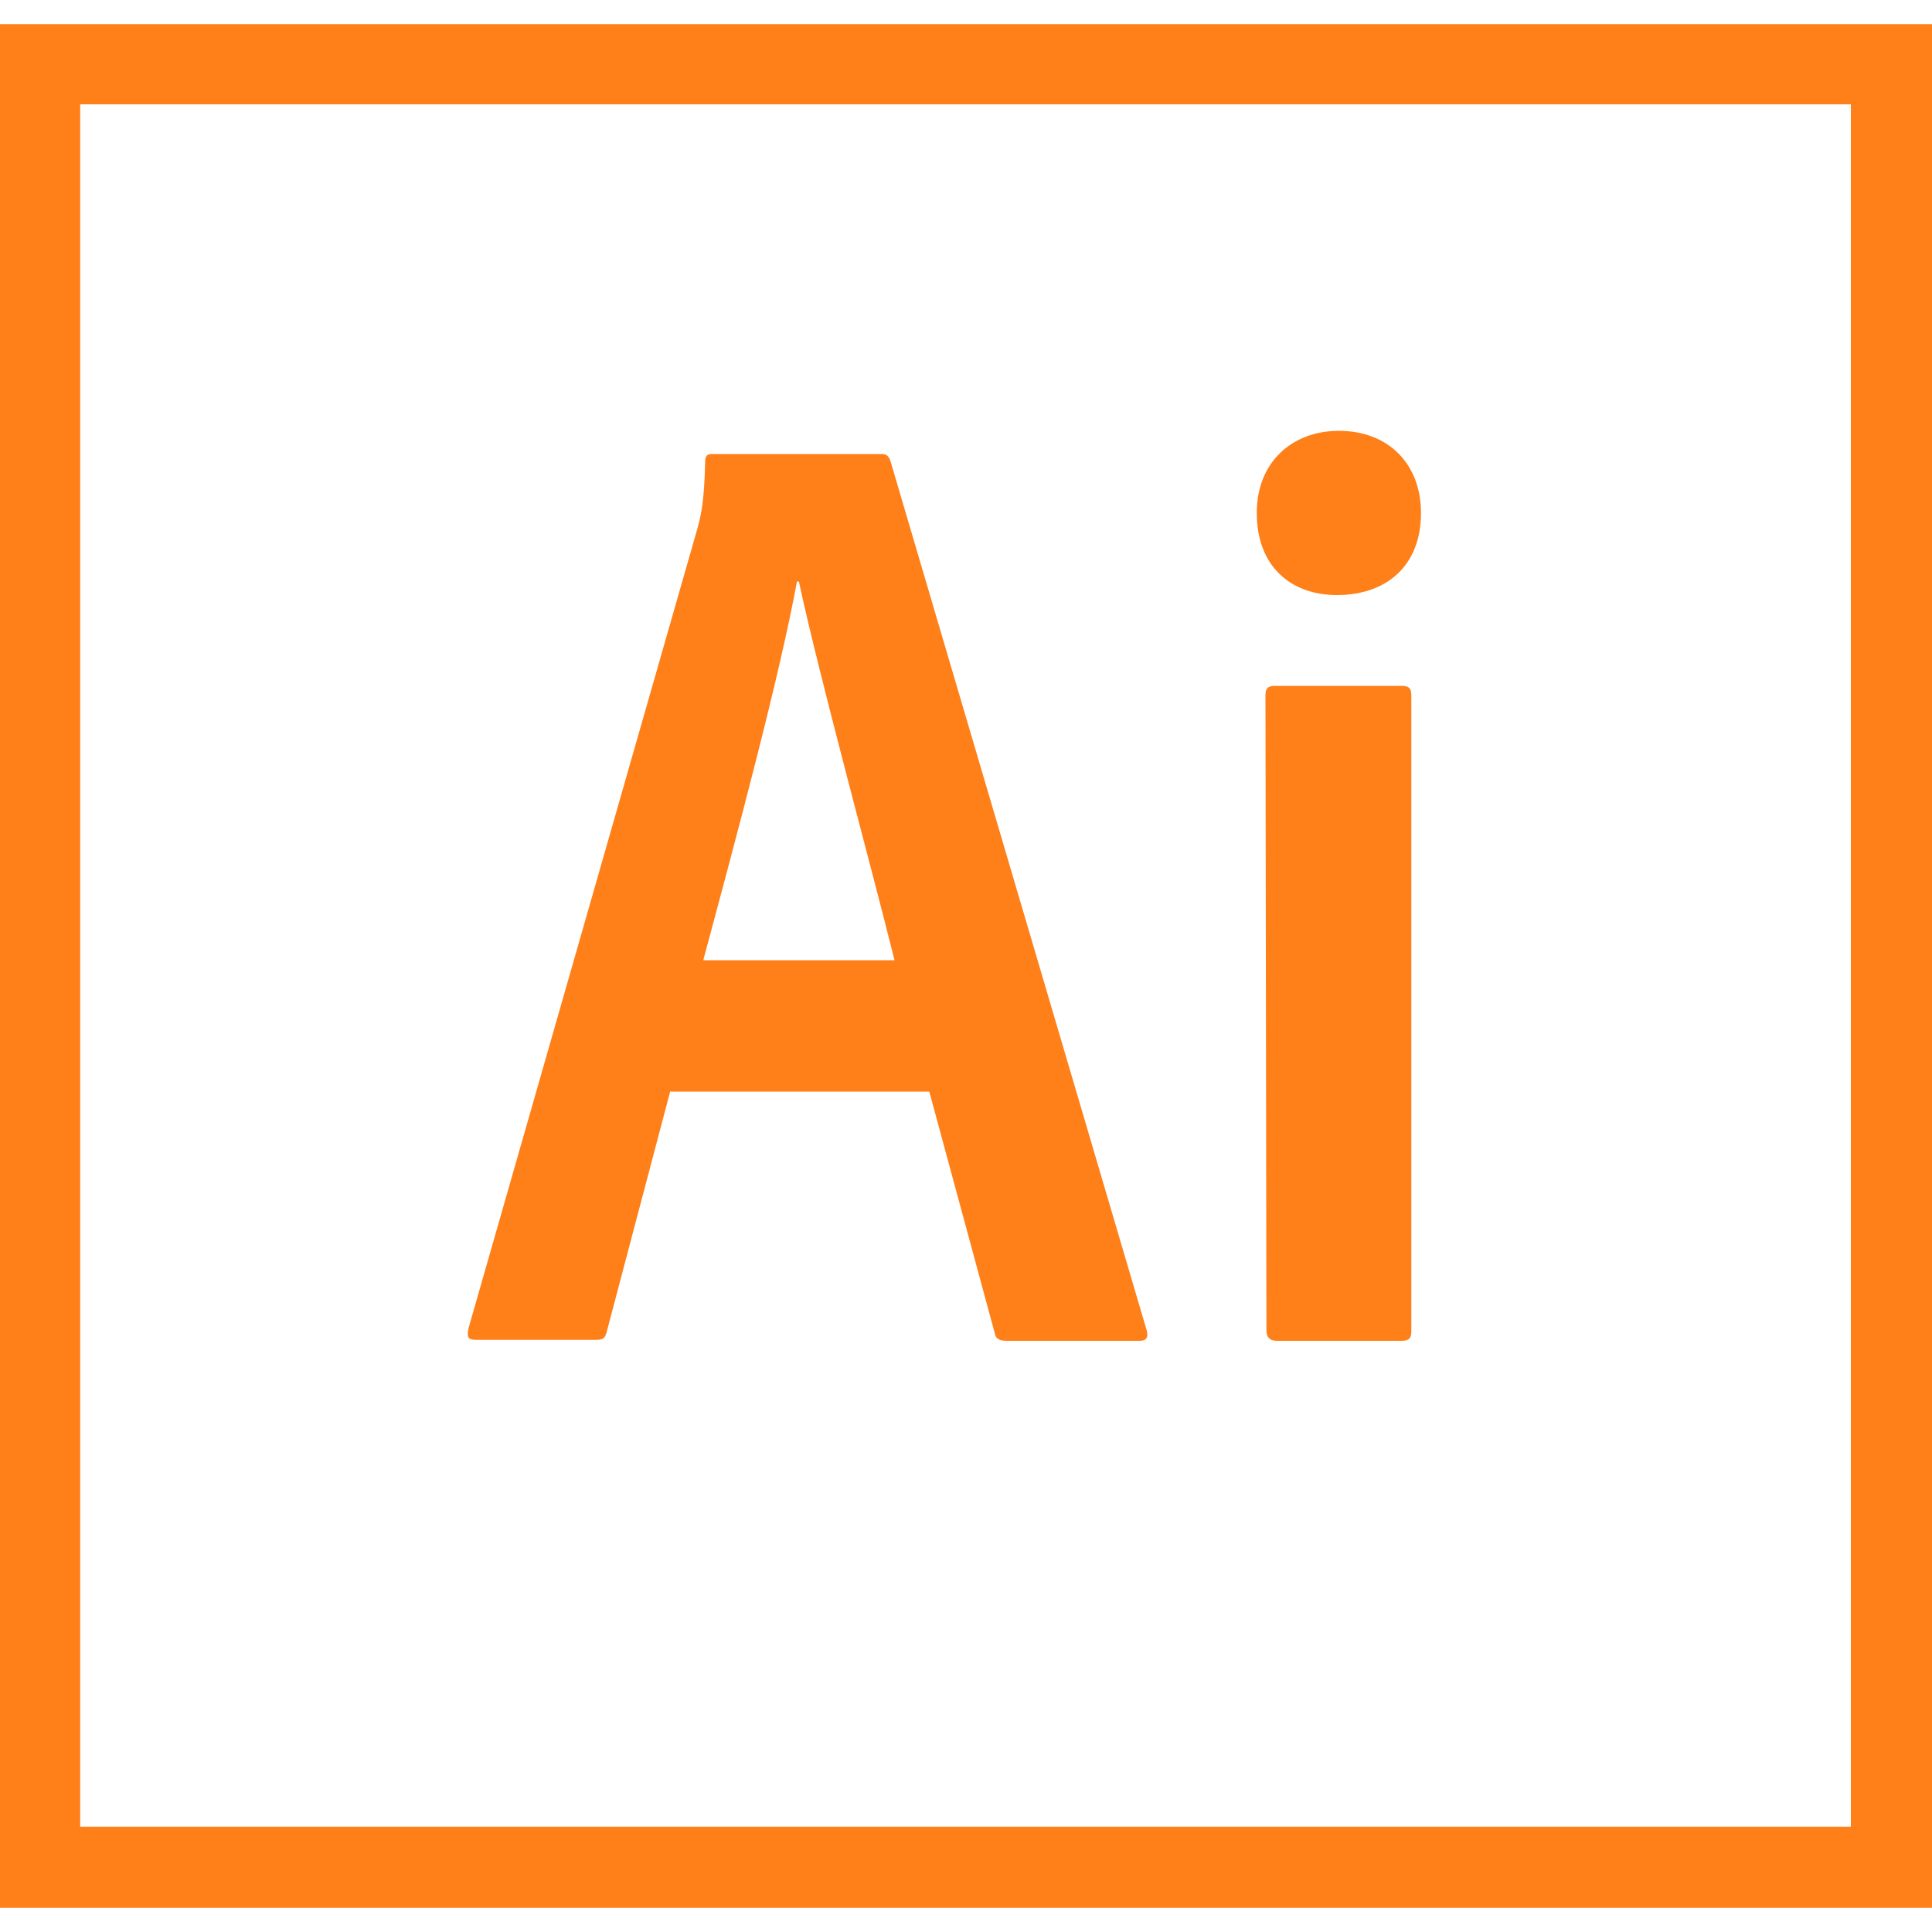 <?xml version="1.0" encoding="utf-8"?>
<!-- Generator: Adobe Illustrator 21.0.0, SVG Export Plug-In . SVG Version: 6.00 Build 0)  -->
<svg version="1.1" id="Calque_1" xmlns="http://www.w3.org/2000/svg" xmlns:xlink="http://www.w3.org/1999/xlink" x="0px" y="0px"
	 viewBox="0 0 200 200" style="enable-background:new 0 0 200 200;" xml:space="preserve">
<style type="text/css">
	.st0{fill:url(#SVGID_1_);}
	.st1{fill:url(#SVGID_2_);}
	.st2{fill:url(#SVGID_3_);}
	.st3{fill:url(#SVGID_4_);}
	.st4{fill:url(#SVGID_5_);}
	.st5{fill:url(#SVGID_6_);}
	.st6{fill:url(#SVGID_7_);}
	.st7{fill:url(#SVGID_8_);}
	.st8{fill:url(#SVGID_9_);}
	.st9{fill:url(#SVGID_10_);}
	.st10{fill:url(#SVGID_11_);}
	.st11{fill:url(#SVGID_12_);}
	.st12{fill:url(#SVGID_13_);}
	.st13{fill:url(#SVGID_14_);}
	.st14{fill:url(#SVGID_15_);}
	.st15{fill:url(#SVGID_16_);}
	.st16{fill:url(#SVGID_17_);}
	.st17{fill:#FF7F18;}
</style>
<g>
	
		<linearGradient id="SVGID_1_" gradientUnits="userSpaceOnUse" x1="525.707" y1="-30.002" x2="352.493" y2="70.002" gradientTransform="matrix(1 0 0 1 0 80)">
		<stop  offset="0" style="stop-color:#92FE9D"/>
		<stop  offset="1" style="stop-color:#00C9FF"/>
	</linearGradient>
	<path class="st0" d="M439.1,2c54,0,98,44,98,98s-44,98-98,98s-98-44-98-98S385.1,2,439.1,2 M439.1,0c-55.2,0-100,44.8-100,100
		s44.8,100,100,100s100-44.8,100-100S494.3,0,439.1,0L439.1,0z"/>
</g>
<g>
	
		<linearGradient id="SVGID_2_" gradientUnits="userSpaceOnUse" x1="376.207" y1="-269.803" x2="202.993" y2="-169.798" gradientTransform="matrix(1 0 0 1 0 80)">
		<stop  offset="0" style="stop-color:#92FE9D"/>
		<stop  offset="1" style="stop-color:#00C9FF"/>
	</linearGradient>
	<path class="st1" d="M289.6-237.8c54,0,98,44,98,98s-44,98-98,98s-98-44-98-98S235.6-237.8,289.6-237.8 M289.6-239.8
		c-55.2,0-100,44.8-100,100s44.8,100,100,100s100-44.8,100-100S344.8-239.8,289.6-239.8L289.6-239.8z"/>
</g>
<g>
	
		<linearGradient id="SVGID_3_" gradientUnits="userSpaceOnUse" x1="337.344" y1="362.24" x2="243.341" y2="307.967" gradientTransform="matrix(1 0 0 -1 0 200)">
		<stop  offset="0" style="stop-color:#92FE9D"/>
		<stop  offset="1" style="stop-color:#00C9FF"/>
	</linearGradient>
	<path class="st2" d="M322.2-182c-0.3,0-0.6-0.3-0.6-0.6v-5.9c0-0.6-0.3-2.1-1.4-3c-0.8-0.7-2-1-3.4-0.8c-20.2,3.4-58.7,10-60,10.4
		c-0.1,0-0.1,0-0.1,0s0,0-0.1,0c-1.5,0.1-2.6,1.3-2.6,2.8V-90c0,1.6,1.3,2.8,2.8,2.8H322c1.6,0,2.8-1.3,2.8-2.8v-89.2
		C325-180.7,323.7-182,322.2-182z M275.4-183.2l41.8-7c0.5-0.1,1,0,1.4,0.3c0.5,0.4,0.7,1,0.7,1.4v5.9c0,0.3-0.3,0.6-0.6,0.6h-43.2
		c-0.3,0-0.6-0.2-0.6-0.6C274.9-182.9,275.1-183.2,275.4-183.2z M322.8-90c0,0.3-0.3,0.6-0.6,0.6H257c-0.3,0-0.6-0.3-0.6-0.6v-87.4
		c0-0.8,0.4-1.5,1-2.2c0.1-0.1,0.3-0.2,0.4-0.2h64.4c0.3,0,0.6,0.3,0.6,0.6V-90z"/>
	
		<linearGradient id="SVGID_4_" gradientUnits="userSpaceOnUse" x1="306.744" y1="317.148" x2="272.334" y2="297.281" gradientTransform="matrix(1 0 0 -1 0 200)">
		<stop  offset="0" style="stop-color:#92FE9D"/>
		<stop  offset="1" style="stop-color:#00C9FF"/>
	</linearGradient>
	<path class="st3" d="M271.2-101H308c0.9,0,1.6-0.7,1.6-1.6v-9.3c0-0.9-0.7-1.6-1.6-1.6h-36.8c-0.9,0-1.6,0.7-1.6,1.6v9.3
		C269.6-101.7,270.3-101,271.2-101z M271.8-110.6c0-0.3,0.3-0.6,0.6-0.6h34.3c0.3,0,0.6,0.3,0.6,0.6v6.9c0,0.3-0.3,0.6-0.6,0.6
		h-34.3c-0.3,0-0.6-0.3-0.6-0.6V-110.6z"/>
	
		<linearGradient id="SVGID_5_" gradientUnits="userSpaceOnUse" x1="306.746" y1="356.599" x2="272.343" y2="336.737" gradientTransform="matrix(1 0 0 -1 0 200)">
		<stop  offset="0" style="stop-color:#92FE9D"/>
		<stop  offset="1" style="stop-color:#00C9FF"/>
	</linearGradient>
	<path class="st4" d="M289.6-126.8c11,0,19.9-8.9,19.9-19.9s-8.9-19.9-19.9-19.9s-19.9,8.9-19.9,19.9S278.6-126.8,289.6-126.8z
		 M300.2-132.5c-1.2,0.9-2.4,1.6-3.7,2.1c-0.1,0-0.2,0.1-0.2,0.1c-0.2,0-0.3-0.1-0.5-0.2c-0.2-0.2-0.2-0.5-0.1-0.7
		c0.2-0.4,1.2-2.5,1.5-3.2c0.1-0.2,0.2-0.3,0.4-0.4c0.2-0.1,0.4,0,0.5,0c0.8,0.4,1.4,0.8,2.1,1.3c0.2,0.1,0.3,0.3,0.3,0.5
		C300.5-132.8,300.4-132.6,300.2-132.5z M302.8-134.9c-0.1,0.1-0.3,0.2-0.5,0.2c-0.1,0-0.3,0-0.4-0.1c-1.2-1-2.3-1.7-3.4-2.2
		c-0.3-0.1-0.4-0.4-0.3-0.7c0.5-2.2,0.8-4.6,0.9-7.2c0-0.3,0.3-0.6,0.6-0.6h6.8c0.2,0,0.3,0.1,0.5,0.2c0.1,0.1,0.2,0.3,0.2,0.5
		C306.8-141.2,305.3-137.7,302.8-134.9z M302.8-158.4c2.5,2.8,4,6.3,4.4,10c0,0.2,0,0.3-0.2,0.5c-0.1,0.1-0.3,0.2-0.5,0.2h-6.8
		c-0.3,0-0.6-0.3-0.6-0.6c-0.1-2.5-0.4-4.9-0.9-7.2c-0.1-0.3,0.1-0.6,0.3-0.7c1.1-0.5,2.2-1.3,3.4-2.2
		C302.2-158.6,302.5-158.6,302.8-158.4z M295.8-162.7c0.2-0.2,0.5-0.3,0.7-0.2c1.3,0.5,2.6,1.3,3.7,2.1c0.2,0.1,0.2,0.3,0.2,0.5
		s-0.1,0.4-0.2,0.5c-0.6,0.4-1.3,0.9-2.1,1.3c-0.1,0.1-0.2,0.1-0.3,0.1c-0.1,0-0.2,0-0.2,0c-0.2-0.1-0.3-0.2-0.4-0.4
		c-0.2-0.7-1.3-2.8-1.5-3.2C295.6-162.2,295.6-162.5,295.8-162.7z M290.7-163c0-0.2,0.1-0.5,0.4-0.6c0.2-0.1,0.5-0.1,0.7,0.1
		c2.3,2.2,3.2,4.5,3.5,5.4l0.1,0.2c0.1,0.2,0.1,0.3,0,0.5s-0.2,0.3-0.4,0.3c-1.1,0.3-2.3,0.6-3.5,0.7c0,0,0,0-0.1,0
		c-0.2,0-0.3-0.1-0.4-0.2c-0.1-0.1-0.2-0.3-0.2-0.5v-5.9H290.7z M290.7-153.5c0-0.3,0.2-0.6,0.6-0.6c1.5-0.1,2.9-0.4,4.2-0.8
		c0.2-0.1,0.3,0,0.5,0.1s0.3,0.2,0.3,0.4c0.4,2,0.7,4,0.8,6.1c0,0.2-0.1,0.3-0.2,0.5c-0.1,0.1-0.3,0.2-0.4,0.2h-5.1
		c-0.3,0-0.6-0.3-0.6-0.6L290.7-153.5L290.7-153.5z M290.7-144.9c0-0.3,0.3-0.6,0.6-0.6h5.1c0.2,0,0.3,0.1,0.4,0.2
		c0.1,0.1,0.2,0.3,0.2,0.5c-0.1,2.1-0.3,4.2-0.8,6.1c0,0.2-0.1,0.3-0.3,0.4c-0.1,0.1-0.2,0.1-0.3,0.1c-0.1,0-0.1,0-0.2,0
		c-1.4-0.4-2.8-0.7-4.2-0.8c-0.3,0-0.6-0.3-0.6-0.6L290.7-144.9L290.7-144.9z M290.7-136.3c0-0.2,0.1-0.3,0.2-0.5
		c0.1-0.1,0.3-0.2,0.5-0.2c1.1,0.1,2.3,0.3,3.5,0.7c0.2,0,0.3,0.2,0.4,0.3c0.1,0.2,0.1,0.3,0,0.5l-0.1,0.2c-0.2,0.8-0.8,2.4-3.5,5.4
		c-0.1,0.1-0.3,0.2-0.5,0.2c-0.1,0-0.1,0-0.2,0c-0.2-0.1-0.4-0.3-0.4-0.6v-6H290.7z M283.4-130.5c-0.1,0.1-0.3,0.2-0.5,0.2
		c-0.1,0-0.2,0-0.2,0c-1.3-0.6-2.6-1.3-3.7-2.1c-0.2-0.1-0.2-0.3-0.2-0.5s0.1-0.4,0.3-0.5c0.6-0.5,1.3-0.9,2.1-1.3
		c0.2-0.1,0.3-0.1,0.5,0s0.3,0.2,0.4,0.4c0.3,0.7,1.3,2.9,1.5,3.2C283.5-131,283.5-130.7,283.4-130.5z M288.5-130.2
		c0,0.3-0.2,0.5-0.4,0.6c-0.1,0-0.1,0-0.2,0c-0.2,0-0.4-0.1-0.5-0.2c-2.7-3.3-3.2-4.6-3.4-5.4l-0.1-0.2c-0.1-0.2-0.1-0.3,0-0.5
		s0.2-0.3,0.4-0.3c1.1-0.3,2.3-0.6,3.5-0.7c0.2,0,0.3,0,0.5,0.2c0.1,0.1,0.2,0.3,0.2,0.5V-130.2z M288.5-139.7
		c0,0.3-0.2,0.6-0.6,0.6c-1.5,0.1-2.9,0.4-4.2,0.8c-0.1,0-0.1,0-0.2,0s-0.2,0-0.3-0.1c-0.2-0.1-0.3-0.2-0.3-0.4
		c-0.4-1.9-0.7-3.9-0.8-6.1c0-0.2,0.1-0.3,0.2-0.5c0.1-0.1,0.3-0.2,0.4-0.2h5.1c0.3,0,0.6,0.3,0.6,0.6L288.5-139.7L288.5-139.7z
		 M283.9-157.9l0.1-0.2c0.3-0.9,1-2.9,3.4-5.4c0.2-0.2,0.4-0.2,0.7-0.1c0.2,0.1,0.4,0.3,0.4,0.6v6.1c0,0.2-0.1,0.3-0.2,0.5
		c-0.1,0.1-0.3,0.2-0.4,0.2c0,0,0,0-0.1,0c-1.1-0.1-2.3-0.3-3.5-0.7c-0.2,0-0.3-0.2-0.4-0.3C283.8-157.5,283.8-157.7,283.9-157.9z
		 M287.9-154.1c0.3,0,0.6,0.3,0.6,0.6v5.2c0,0.3-0.3,0.6-0.6,0.6h-5.1c-0.2,0-0.3-0.1-0.4-0.2c-0.1-0.1-0.2-0.3-0.2-0.5
		c0.1-2.1,0.3-4.2,0.8-6.1c0-0.2,0.1-0.3,0.3-0.4c0.1-0.1,0.3-0.1,0.5-0.1C285.1-154.5,286.5-154.3,287.9-154.1z M278.9-160.7
		c1.2-0.9,2.4-1.6,3.7-2.1c0.2-0.1,0.5,0,0.7,0.2s0.2,0.5,0.1,0.7c-0.2,0.4-1.2,2.5-1.5,3.2c-0.1,0.2-0.2,0.3-0.4,0.4
		c-0.1,0-0.1,0-0.2,0s-0.2,0-0.3-0.1c-0.8-0.4-1.4-0.8-2.1-1.3c-0.2-0.1-0.3-0.3-0.3-0.5C278.7-160.4,278.8-160.6,278.9-160.7z
		 M276.4-158.4c0.2-0.2,0.6-0.3,0.8-0.1c1.2,1,2.3,1.7,3.4,2.2c0.3,0.1,0.4,0.4,0.3,0.7c-0.5,2.3-0.8,4.7-0.9,7.2
		c0,0.3-0.3,0.6-0.6,0.6h-6.8c-0.2,0-0.3-0.1-0.5-0.2c-0.1-0.1-0.2-0.3-0.2-0.5C272.3-152.1,273.9-155.5,276.4-158.4z M272.1-145.3
		c0.1-0.1,0.3-0.2,0.5-0.2h6.8c0.3,0,0.6,0.3,0.6,0.6c0.1,2.5,0.4,4.9,0.9,7.2c0.1,0.3-0.1,0.6-0.3,0.7c-1.1,0.5-2.2,1.3-3.4,2.2
		c-0.1,0.1-0.2,0.1-0.4,0.1c-0.2,0-0.3-0.1-0.5-0.2c-2.5-2.8-4-6.2-4.4-10C271.9-145,272-145.2,272.1-145.3z"/>
</g>
<g>
	
		<linearGradient id="SVGID_6_" gradientUnits="userSpaceOnUse" x1="143.849" y1="-77.821" x2="121.858" y2="-90.517" gradientTransform="matrix(1 0 0 -1 0 200)">
		<stop  offset="0" style="stop-color:#92FE9D"/>
		<stop  offset="1" style="stop-color:#00C9FF"/>
	</linearGradient>
	<path class="st5" d="M132.8,296.9c7,0,12.7-5.7,12.7-12.7s-5.7-12.7-12.7-12.7s-12.7,5.7-12.7,12.7S125.8,296.9,132.8,296.9z
		 M132.8,274.5c5.4,0,9.7,4.4,9.7,9.7s-4.4,9.7-9.7,9.7s-9.7-4.4-9.7-9.7S127.5,274.5,132.8,274.5z"/>
	
		<linearGradient id="SVGID_7_" gradientUnits="userSpaceOnUse" x1="143.824" y1="-97.91" x2="53.605" y2="-149.998" gradientTransform="matrix(1 0 0 -1 0 200)">
		<stop  offset="0" style="stop-color:#92FE9D"/>
		<stop  offset="1" style="stop-color:#00C9FF"/>
	</linearGradient>
	<path class="st6" d="M133.3,300.6c-5.2,0-10.2,1.9-14,5.4c-4.2-5.9-11.1-9.7-18.9-9.7c-7.9,0-14.9,4-19.2,10
		c-3.9-3.6-9-5.7-14.4-5.7c-11.6,0-21,9.4-21,21v14.5c0,0.8,0.7,1.5,1.5,1.5s1.5-0.7,1.5-1.5v-14.5c0-9.9,8.1-18,18-18
		c4.8,0,9.4,2,12.8,5.3c-1.7,3.2-2.6,6.8-2.6,10.7v16.2c0,0.8,0.7,1.5,1.5,1.5s1.5-0.7,1.5-1.5v-16.2c0-11.2,9.1-20.3,20.3-20.3
		s20.3,9.1,20.3,20.3v16.2c0,0.8,0.7,1.5,1.5,1.5s1.5-0.7,1.5-1.5v-16.2c0-4-1-7.7-2.8-11c3.3-3.2,7.8-5,12.4-5c9.9,0,18,8.1,18,18
		v14.5c0,0.8,0.7,1.5,1.5,1.5s1.5-0.7,1.5-1.5v-14.5C154.3,310,144.8,300.6,133.3,300.6z"/>
	
		<linearGradient id="SVGID_8_" gradientUnits="userSpaceOnUse" x1="77.343" y1="-77.824" x2="55.352" y2="-90.52" gradientTransform="matrix(1 0 0 -1 0 200)">
		<stop  offset="0" style="stop-color:#92FE9D"/>
		<stop  offset="1" style="stop-color:#00C9FF"/>
	</linearGradient>
	<path class="st7" d="M66.3,296.9c7,0,12.7-5.7,12.7-12.7s-5.7-12.7-12.7-12.7s-12.7,5.7-12.7,12.7S59.3,296.9,66.3,296.9z
		 M66.3,274.5c5.4,0,9.7,4.4,9.7,9.7s-4.4,9.7-9.7,9.7s-9.7-4.4-9.7-9.7S61,274.5,66.3,274.5z"/>
	
		<linearGradient id="SVGID_9_" gradientUnits="userSpaceOnUse" x1="111.932" y1="-70.583" x2="87.601" y2="-84.63" gradientTransform="matrix(1 0 0 -1 0 200)">
		<stop  offset="0" style="stop-color:#92FE9D"/>
		<stop  offset="1" style="stop-color:#00C9FF"/>
	</linearGradient>
	<path class="st8" d="M99.8,291.7c7.7,0,14.1-6.3,14.1-14.1s-6.3-14.1-14.1-14.1s-14.1,6.3-14.1,14.1S92.1,291.7,99.8,291.7z
		 M99.8,266.6c6.1,0,11.1,5,11.1,11.1s-5,11.1-11.1,11.1s-11.1-5-11.1-11.1S93.7,266.6,99.8,266.6z"/>
</g>
<g>
	
		<linearGradient id="SVGID_10_" gradientUnits="userSpaceOnUse" x1="106.707" y1="-422.402" x2="-66.507" y2="-322.398" gradientTransform="matrix(1 0 0 1 0 80)">
		<stop  offset="0" style="stop-color:#92FE9D"/>
		<stop  offset="1" style="stop-color:#00C9FF"/>
	</linearGradient>
	<path class="st9" d="M20.1-390.4c54,0,98,44,98,98s-44,98-98,98s-98-44-98-98S-33.9-390.4,20.1-390.4 M20.1-392.4
		c-55.2,0-100,44.8-100,100s44.8,100,100,100s100-44.8,100-100S75.3-392.4,20.1-392.4L20.1-392.4z"/>
</g>
<g>
	
		<linearGradient id="SVGID_11_" gradientUnits="userSpaceOnUse" x1="63.995" y1="515.248" x2="42.005" y2="502.552" gradientTransform="matrix(1 0 0 -1 0 200)">
		<stop  offset="0" style="stop-color:#92FE9D"/>
		<stop  offset="1" style="stop-color:#00C9FF"/>
	</linearGradient>
	<path class="st10" d="M53-296.2c7,0,12.7-5.7,12.7-12.7S60-321.6,53-321.6s-12.7,5.7-12.7,12.7S46-296.2,53-296.2z M53-318.6
		c5.4,0,9.7,4.4,9.7,9.7s-4.4,9.7-9.7,9.7s-9.7-4.4-9.7-9.7S47.6-318.6,53-318.6z"/>
	
		<linearGradient id="SVGID_12_" gradientUnits="userSpaceOnUse" x1="63.922" y1="495.189" x2="-26.295" y2="443.102" gradientTransform="matrix(1 0 0 -1 0 200)">
		<stop  offset="0" style="stop-color:#92FE9D"/>
		<stop  offset="1" style="stop-color:#00C9FF"/>
	</linearGradient>
	<path class="st11" d="M53.4-292.5c-5.2,0-10.2,1.9-14,5.4c-4.2-5.9-11.1-9.7-18.9-9.7c-7.9,0-14.9,4-19.2,10
		c-3.9-3.6-9-5.7-14.4-5.7c-11.6,0-21,9.4-21,21v14.5c0,0.8,0.7,1.5,1.5,1.5s1.5-0.7,1.5-1.5v-14.5c0-9.9,8.1-18,18-18
		c4.8,0,9.4,2,12.8,5.3c-1.7,3.2-2.6,6.8-2.6,10.7v16.2c0,0.8,0.7,1.5,1.5,1.5s1.5-0.7,1.5-1.5v-16.2c0-11.2,9.1-20.3,20.3-20.3
		s20.3,9.1,20.3,20.3v16.2c0,0.8,0.7,1.5,1.5,1.5s1.5-0.7,1.5-1.5v-16.2c0-4-1-7.7-2.8-11c3.3-3.2,7.8-5,12.4-5c9.9,0,18,8.1,18,18
		v14.5c0,0.8,0.7,1.5,1.5,1.5s1.5-0.7,1.5-1.5v-14.5C74.4-283,65-292.5,53.4-292.5z"/>
	
		<linearGradient id="SVGID_13_" gradientUnits="userSpaceOnUse" x1="-2.505" y1="515.248" x2="-24.495" y2="502.552" gradientTransform="matrix(1 0 0 -1 0 200)">
		<stop  offset="0" style="stop-color:#92FE9D"/>
		<stop  offset="1" style="stop-color:#00C9FF"/>
	</linearGradient>
	<path class="st12" d="M-13.5-296.2c7,0,12.7-5.7,12.7-12.7s-5.7-12.7-12.7-12.7s-12.7,5.7-12.7,12.7S-20.5-296.2-13.5-296.2z
		 M-13.5-318.6c5.4,0,9.7,4.4,9.7,9.7s-4.4,9.7-9.7,9.7s-9.7-4.4-9.7-9.7S-18.9-318.6-13.5-318.6z"/>
	
		<linearGradient id="SVGID_14_" gradientUnits="userSpaceOnUse" x1="32.12" y1="522.41" x2="7.788" y2="508.362" gradientTransform="matrix(1 0 0 -1 0 200)">
		<stop  offset="0" style="stop-color:#92FE9D"/>
		<stop  offset="1" style="stop-color:#00C9FF"/>
	</linearGradient>
	<path class="st13" d="M20-301.3c7.7,0,14.1-6.3,14.1-14.1s-6.3-14.1-14.1-14.1s-14.1,6.3-14.1,14.1S12.2-301.3,20-301.3z M20-326.4
		c6.1,0,11.1,5,11.1,11.1s-5,11.1-11.1,11.1s-11.1-5-11.1-11.1S13.9-326.4,20-326.4z"/>
</g>
<g>
	
		<linearGradient id="SVGID_15_" gradientUnits="userSpaceOnUse" x1="-118.661" y1="-90.749" x2="-291.875" y2="9.255" gradientTransform="matrix(1 0 0 1 0 80)">
		<stop  offset="0" style="stop-color:#92FE9D"/>
		<stop  offset="1" style="stop-color:#00C9FF"/>
	</linearGradient>
	<path class="st14" d="M-205.3-58.7c54,0,98,44,98,98s-44,98-98,98s-98-44-98-98S-259.3-58.7-205.3-58.7 M-205.3-60.7
		c-55.2,0-100,44.8-100,100s44.8,100,100,100s100-44.8,100-100S-150.1-60.7-205.3-60.7L-205.3-60.7z"/>
</g>
<g>
	
		<linearGradient id="SVGID_16_" gradientUnits="userSpaceOnUse" x1="-167.322" y1="169.952" x2="-252.365" y2="120.852" gradientTransform="matrix(1 0 0 -1 0 200)">
		<stop  offset="0" style="stop-color:#92FE9D"/>
		<stop  offset="1" style="stop-color:#00C9FF"/>
	</linearGradient>
	<path class="st15" d="M-196.1,9.5c-11.2-0.7-23,4.4-30.2,16.9l0,0c-4.1,8.3-6.6,18-10.8,25.8c-4.2,7.7-9.8,13.6-20.5,14.7
		c-1.5,0.2-1.2,2.4,0.2,2.2c11.5-1.2,17.9-7.8,22.3-16c4.3-8.1,6.8-17.8,10.8-25.8c6.7-11.7,17.7-16.4,28.2-15.8
		c9.1,0.5,17.8,5.2,22.8,12.9c-11,3.8-16.1,14.5-14.3,24.5c1.8,10.5,11.1,20,27.7,20c1.5,0,1.5-2.2,0-2.2
		c-15.7,0-23.8-8.7-25.5-18.1c-1.7-9.5,3.2-19.6,14.2-22.7c0.7-0.2,1.1-1,0.7-1.6C-175.9,15.4-185.7,10-196.1,9.5L-196.1,9.5z"/>
</g>
<g>
	
		<linearGradient id="SVGID_17_" gradientUnits="userSpaceOnUse" x1="480.848" y1="115.626" x2="402.89" y2="70.617" gradientTransform="matrix(1 0 0 -1 0 200)">
		<stop  offset="0" style="stop-color:#92FE9D"/>
		<stop  offset="1" style="stop-color:#00C9FF"/>
	</linearGradient>
	<path class="st16" d="M470.8,118.1V67.3c0-0.4-0.2-0.8-0.6-1.1c-0.2-0.1-0.8-0.3-1.2-0.2l-45.1,12.8c-0.5,0.2-1,0.8-1,1.4v32.5
		l-1.7-1.4c-2.3-2-5.3-3.1-8.4-3.1c-7.1,0-12.8,5.8-12.8,12.8s5.8,12.8,12.8,12.8s12.8-5.8,12.8-12.8V81.4L468,69.2v43.4l-1.6-1.4
		c-2.3-1.9-5.2-3-8.2-3c-7.1,0-12.8,5.8-12.8,12.8s5.6,13,12.7,13s12.8-5.8,12.8-12.8c0-0.6-0.1-1.8-0.1-2.5
		C470.8,118.3,470.8,118.1,470.8,118.1z M412.8,131c-5.5,0-9.9-4.3-9.9-9.9s4.3-9.9,9.9-9.9c5.5,0,9.9,4.3,9.9,9.9
		S418.4,131,412.8,131z M458.1,131c-5.5,0-9.9-4.3-9.9-9.9s4.3-9.9,9.9-9.9c5.5,0,9.9,4.4,9.9,9.9C468,126.7,463.7,131,458.1,131z"
		/>
</g>
<path class="st17" d="M8.3,10.8h183.3v178.3H8.3V10.8z M0,197.5h200V2.5H0V197.5z M131,72c0-0.7,0.2-1,1-1h13.1c0.7,0,1,0.2,1,1
	v65.8c0,0.7-0.2,1-1,1h-12.9c-0.8,0-1.1-0.4-1.1-1.1L131,72L131,72L131,72z M130.1,53.1c0-5.3,3.7-8.5,8.5-8.5
	c5.1,0,8.5,3.4,8.5,8.5c0,5.5-3.6,8.5-8.7,8.5C133.6,61.6,130.1,58.6,130.1,53.1z M92.6,99.4c-2.3-9.3-7.8-29.4-9.9-39.2h-0.2
	c-1.8,9.8-6.2,26.2-9.7,39.2H92.6z M69.4,112.9l-6.6,25c-0.2,0.7-0.4,0.8-1.2,0.8H49.3c-0.8,0-1-0.2-0.8-1.2l23.7-82.8
	c0.4-1.5,0.7-2.8,0.8-6.9c0-0.6,0.2-0.8,0.7-0.8h17.5c0.6,0,0.8,0.2,1,0.8l26.5,89.9c0.2,0.7,0,1.1-0.7,1.1h-13.8
	c-0.7,0-1.1-0.2-1.2-0.7l-6.8-25.1H69.4L69.4,112.9z"/>
</svg>
